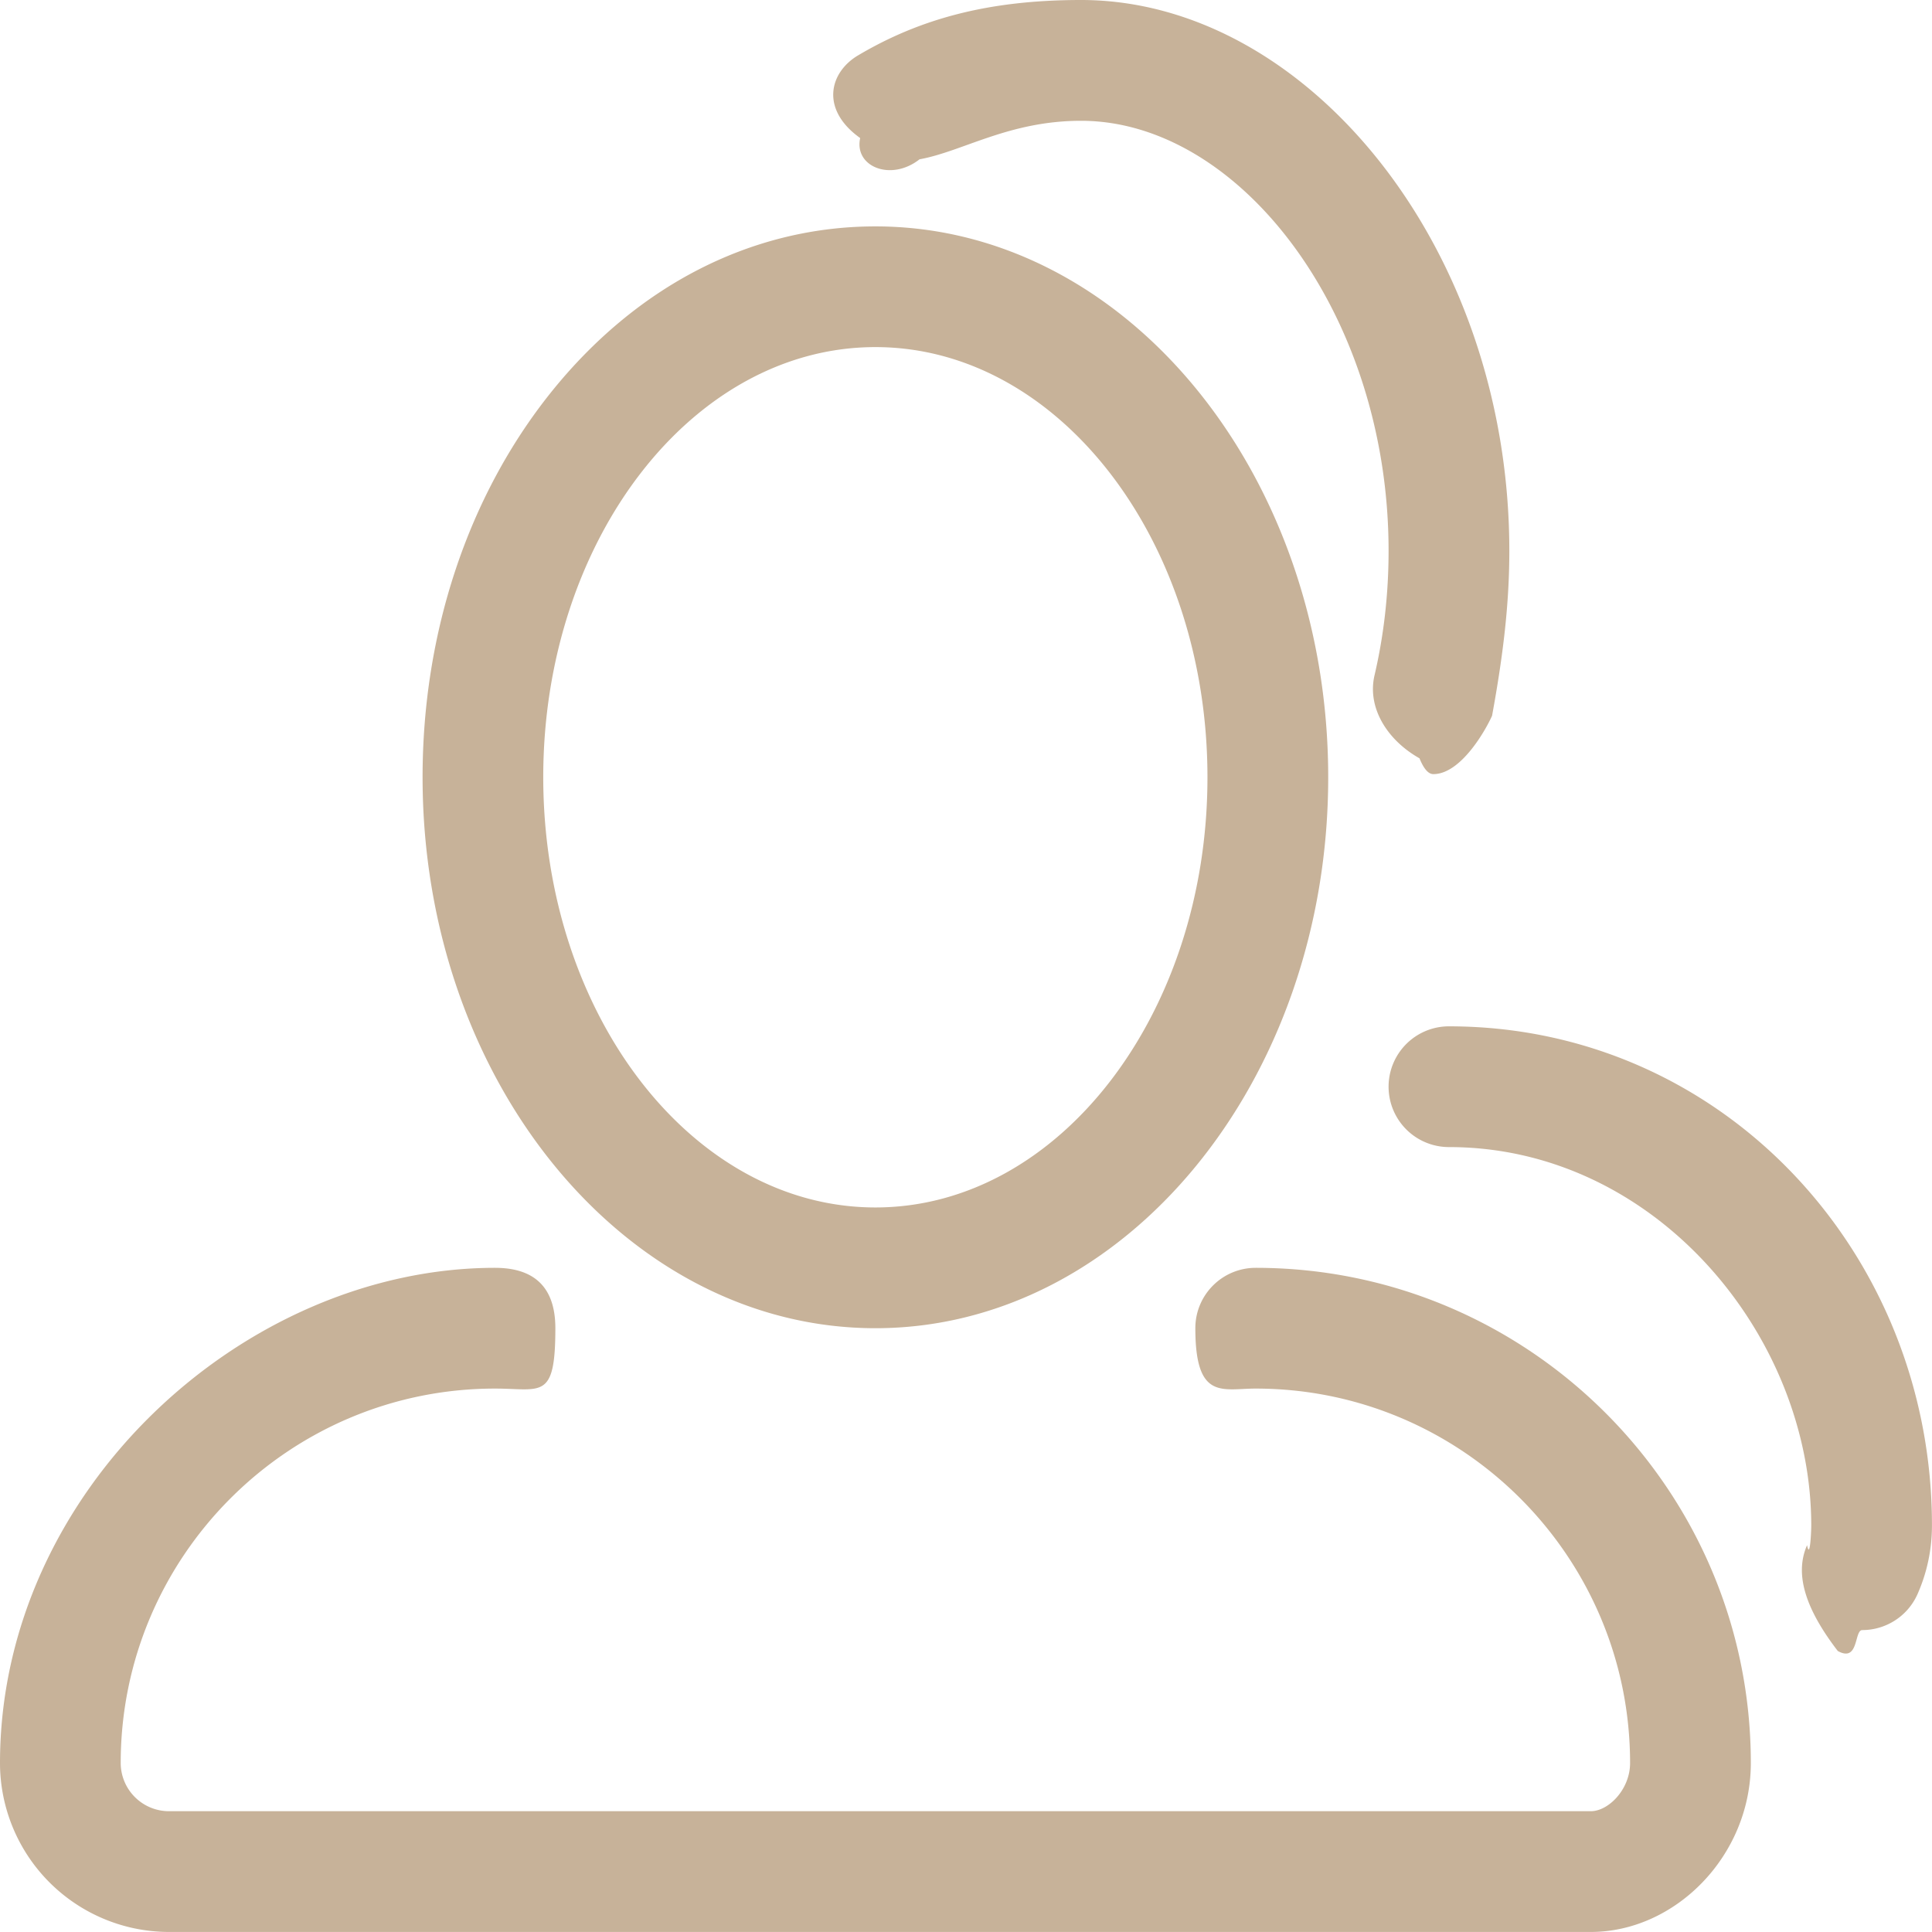 <svg xmlns="http://www.w3.org/2000/svg" width="44" height="44">
  <path fill="#c7b299" fill-rule="evenodd" d="M19.937 30.249c5.688 0 10.312-5.629 10.312-12.547 0-6.919-4.624-12.546-10.312-12.546-2.813 0-5.44 1.346-7.395 3.788-1.882 2.353-2.919 5.464-2.918 8.758 0 6.92 4.626 12.547 10.313 12.547Zm0-22.344c4.169 0 7.562 4.395 7.562 9.797 0 5.404-3.393 9.797-7.562 9.797-4.169 0-7.563-4.393-7.565-9.797 0-5.402 3.393-9.797 7.565-9.797Zm8.661 20.969c-.76 0-1.375.615-1.375 1.375 0 1.651.615 1.375 1.375 1.375 4.701 0 8.526 3.826 8.526 8.528 0 .603-.494 1.097-.894 1.097H3.848a1.1 1.1 0 0 1-1.099-1.097c0-4.702 3.825-8.528 8.524-8.528 1.057 0 1.375.276 1.375-1.375 0-.76-.318-1.375-1.375-1.375C5.57 28.874 0 33.934 0 40.152a3.851 3.851 0 0 0 3.848 3.847H36.23c1.916 0 3.644-1.725 3.644-3.847 0-6.218-5.059-11.278-11.276-11.278ZM20.942 3.628c.984-.178 2.034-.877 3.678-.877 3.611 0 7.004 4.395 7.004 9.795 0 .97-.107 1.92-.319 2.829-.175.739.285 1.479 1.023 1.895.106.26.211.36.316.36.624 0 1.188-.995 1.337-1.33.259-1.412.393-2.574.393-3.754C34.374 5.628 29.75 0 24.62 0c-2.122 0-3.682.435-5.076 1.26-.655.387-.87 1.231.046 1.884-.144.653.701.996 1.352.484Zm12.057 19.746a1.374 1.374 0 1 0 0 2.75c4.701 0 8.251 4.296 8.251 8.618 0 .156-.03.788-.095.448-.307.696.006 1.507.699 2.41.486.27.37-.476.558-.476.527 0 1.029-.306 1.257-.816.219-.494.33-1.021.33-1.569 0-6.212-4.783-11.365-11-11.365Z"/>
</svg>

